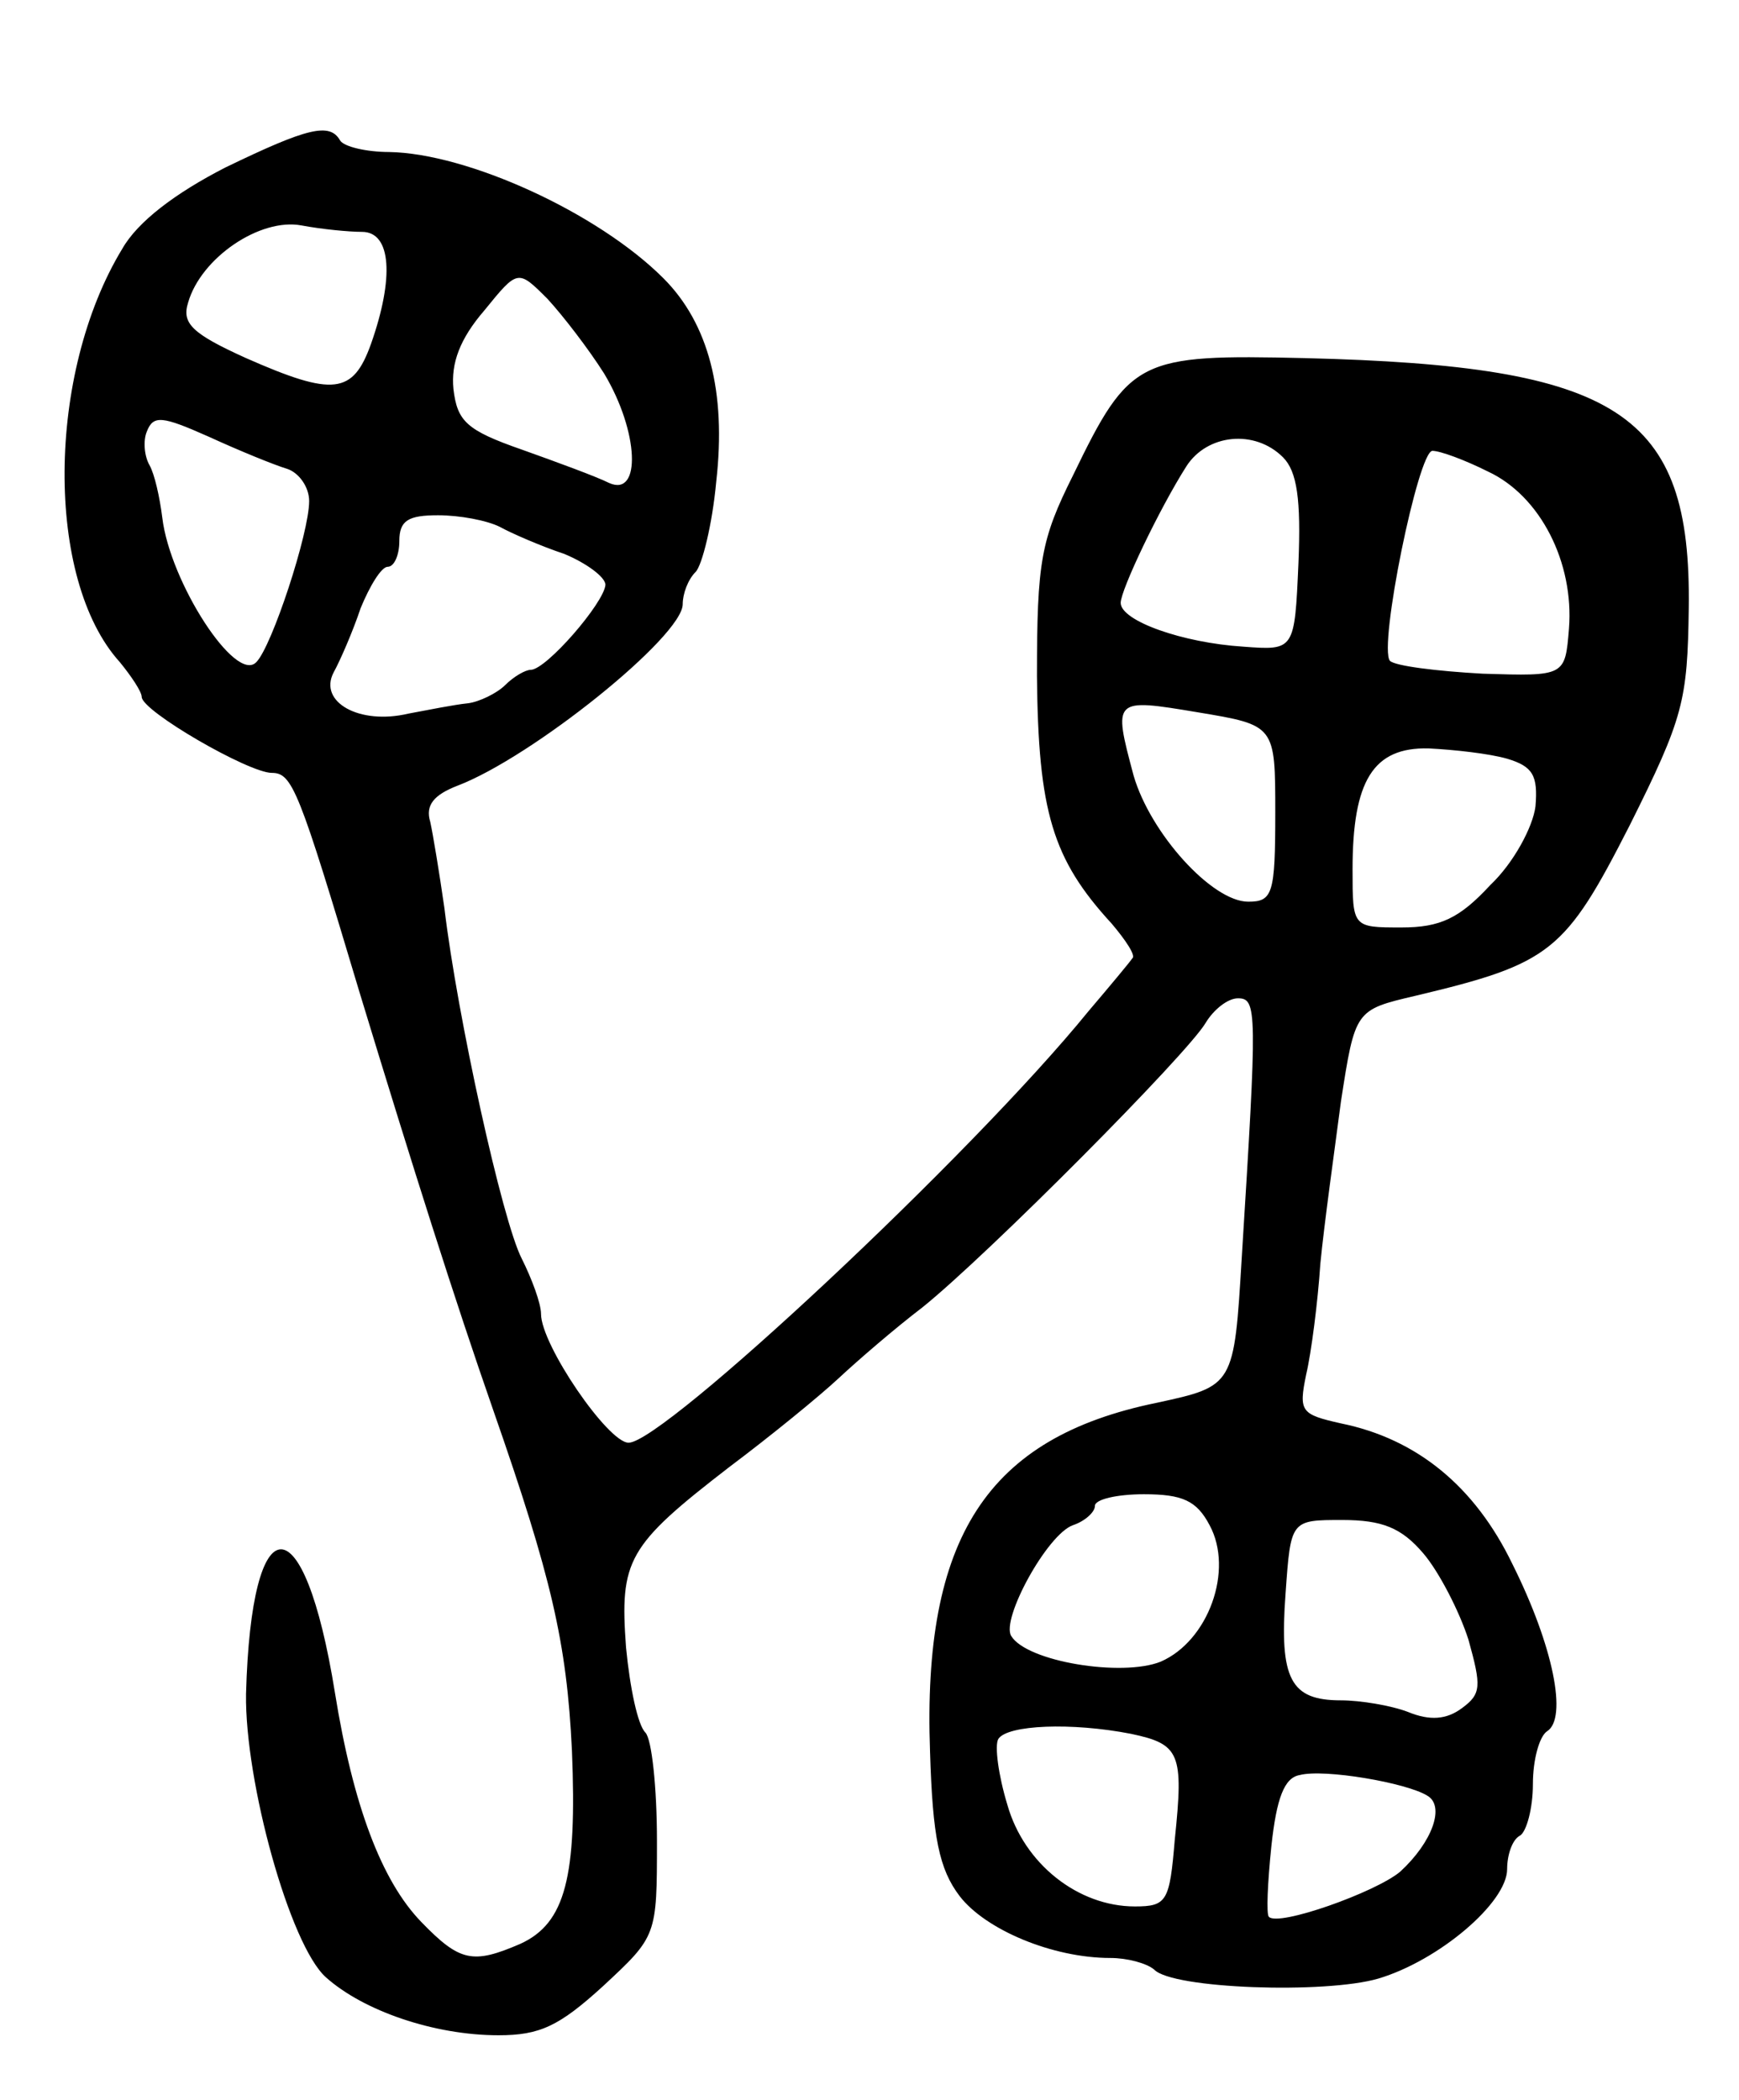 <svg version="1.0" xmlns="http://www.w3.org/2000/svg"
 width="135pt" height="163pt" viewBox="0 0 135 163"
 preserveAspectRatio="xMidYMid meet">
<g transform="translate(0,163) scale(0.1,-0.1)"
fill="#000000" stroke="none">
<path d="M175 1500 c-39 -20 -68 -42 -80 -63 -59 -97 -60 -257 -2 -321 9 -11
17 -23 17 -27 0 -11 83 -59 101 -59 16 0 21 -13 68 -170 42 -138 74 -239 104
-325 45 -129 57 -180 61 -264 4 -98 -5 -134 -40 -150 -37 -16 -47 -14 -77 17
-31 32 -53 91 -67 178 -24 149 -65 148 -69 -1 -1 -68 34 -195 62 -220 29 -26
84 -45 134 -45 32 0 47 7 81 38 42 39 42 39 42 113 0 41 -4 79 -9 84 -6 6 -12
35 -15 66 -5 68 1 79 80 140 32 24 70 55 85 69 15 14 44 39 65 55 51 41 206
197 220 221 6 10 17 19 25 19 15 0 15 -9 3 -201 -6 -100 -6 -100 -66 -113
-132 -27 -182 -105 -176 -271 2 -66 7 -91 23 -112 20 -26 72 -48 117 -48 13 0
28 -4 34 -9 14 -15 133 -19 174 -7 47 14 100 59 100 85 0 11 4 23 10 26 5 3
10 21 10 40 0 19 5 37 11 41 16 10 5 66 -27 130 -29 60 -74 97 -133 109 -31 7
-33 9 -27 38 4 17 9 56 11 86 3 31 11 88 16 126 11 71 11 71 58 82 105 25 116
34 166 132 42 84 45 97 46 169 2 152 -54 188 -298 194 -129 3 -136 0 -180 -91
-25 -50 -28 -67 -28 -156 1 -105 12 -142 58 -192 11 -13 19 -25 16 -27 -2 -3
-17 -21 -34 -41 -91 -112 -330 -335 -357 -335 -16 0 -68 76 -68 100 0 8 -7 27
-15 43 -15 29 -50 188 -60 272 -4 28 -9 58 -11 67 -4 13 3 21 21 28 58 22 175
116 175 141 0 8 4 19 10 25 5 5 13 37 16 70 8 70 -6 123 -41 158 -51 51 -152
97 -213 98 -17 0 -35 4 -38 9 -8 14 -25 10 -89 -21z m106 -50 c23 0 25 -36 7
-87 -14 -39 -29 -41 -97 -11 -42 19 -50 27 -45 43 10 35 56 66 88 60 16 -3 37
-5 47 -5z m188 -110 c27 -45 29 -96 4 -85 -10 5 -40 16 -68 26 -43 15 -50 22
-53 47 -2 20 5 39 24 61 26 32 26 32 49 9 12 -13 32 -39 44 -58z m-246 -74 c9
-3 17 -14 17 -25 0 -25 -29 -113 -41 -125 -16 -17 -67 62 -73 112 -2 16 -6 34
-10 41 -4 7 -5 19 -2 26 5 13 12 12 48 -4 24 -11 51 -22 61 -25z m773 9 c11
-11 14 -33 12 -82 -3 -68 -3 -68 -43 -65 -47 3 -95 20 -95 34 0 10 30 73 51
106 16 25 53 29 75 7z m159 -11 c41 -19 67 -71 63 -122 -3 -37 -3 -37 -67 -35
-36 2 -68 6 -72 10 -9 11 22 163 33 163 6 0 25 -7 43 -16z m-767 -43 c9 -5 32
-15 50 -21 17 -7 32 -18 32 -24 -1 -14 -46 -66 -58 -66 -4 0 -13 -5 -20 -12
-6 -6 -20 -13 -29 -14 -10 -1 -30 -5 -46 -8 -38 -9 -70 9 -58 32 5 9 15 32 21
50 7 17 16 32 21 32 5 0 9 9 9 20 0 16 7 20 30 20 17 0 38 -4 48 -9z m602
-222 c0 -63 -2 -69 -21 -69 -28 0 -76 53 -89 98 -16 60 -16 60 50 49 60 -10
60 -10 60 -78z m180 42 c20 -6 24 -13 22 -37 -2 -16 -17 -44 -35 -61 -24 -26
-39 -33 -69 -33 -38 0 -38 0 -38 45 0 69 16 95 59 94 20 -1 47 -4 61 -8z
m-231 -595 c19 -35 -1 -90 -38 -106 -30 -12 -104 0 -116 20 -8 13 28 79 48 86
9 3 17 10 17 15 0 5 17 9 38 9 30 0 41 -5 51 -24z m166 -22 c12 -14 28 -45 35
-67 10 -36 10 -42 -5 -53 -12 -9 -25 -10 -42 -3 -13 5 -37 9 -52 9 -39 0 -48
16 -43 83 4 57 4 57 44 57 31 0 46 -6 63 -26z m-227 -140 c38 -8 41 -15 34
-82 -4 -48 -6 -52 -31 -52 -44 0 -86 33 -99 79 -7 23 -10 46 -7 51 7 11 57 13
103 4z m230 -48 c14 -8 4 -36 -21 -59 -19 -16 -95 -43 -102 -35 -2 2 -1 26 2
55 4 37 10 53 22 55 19 5 83 -6 99 -16z"/>
</g>
</svg>
